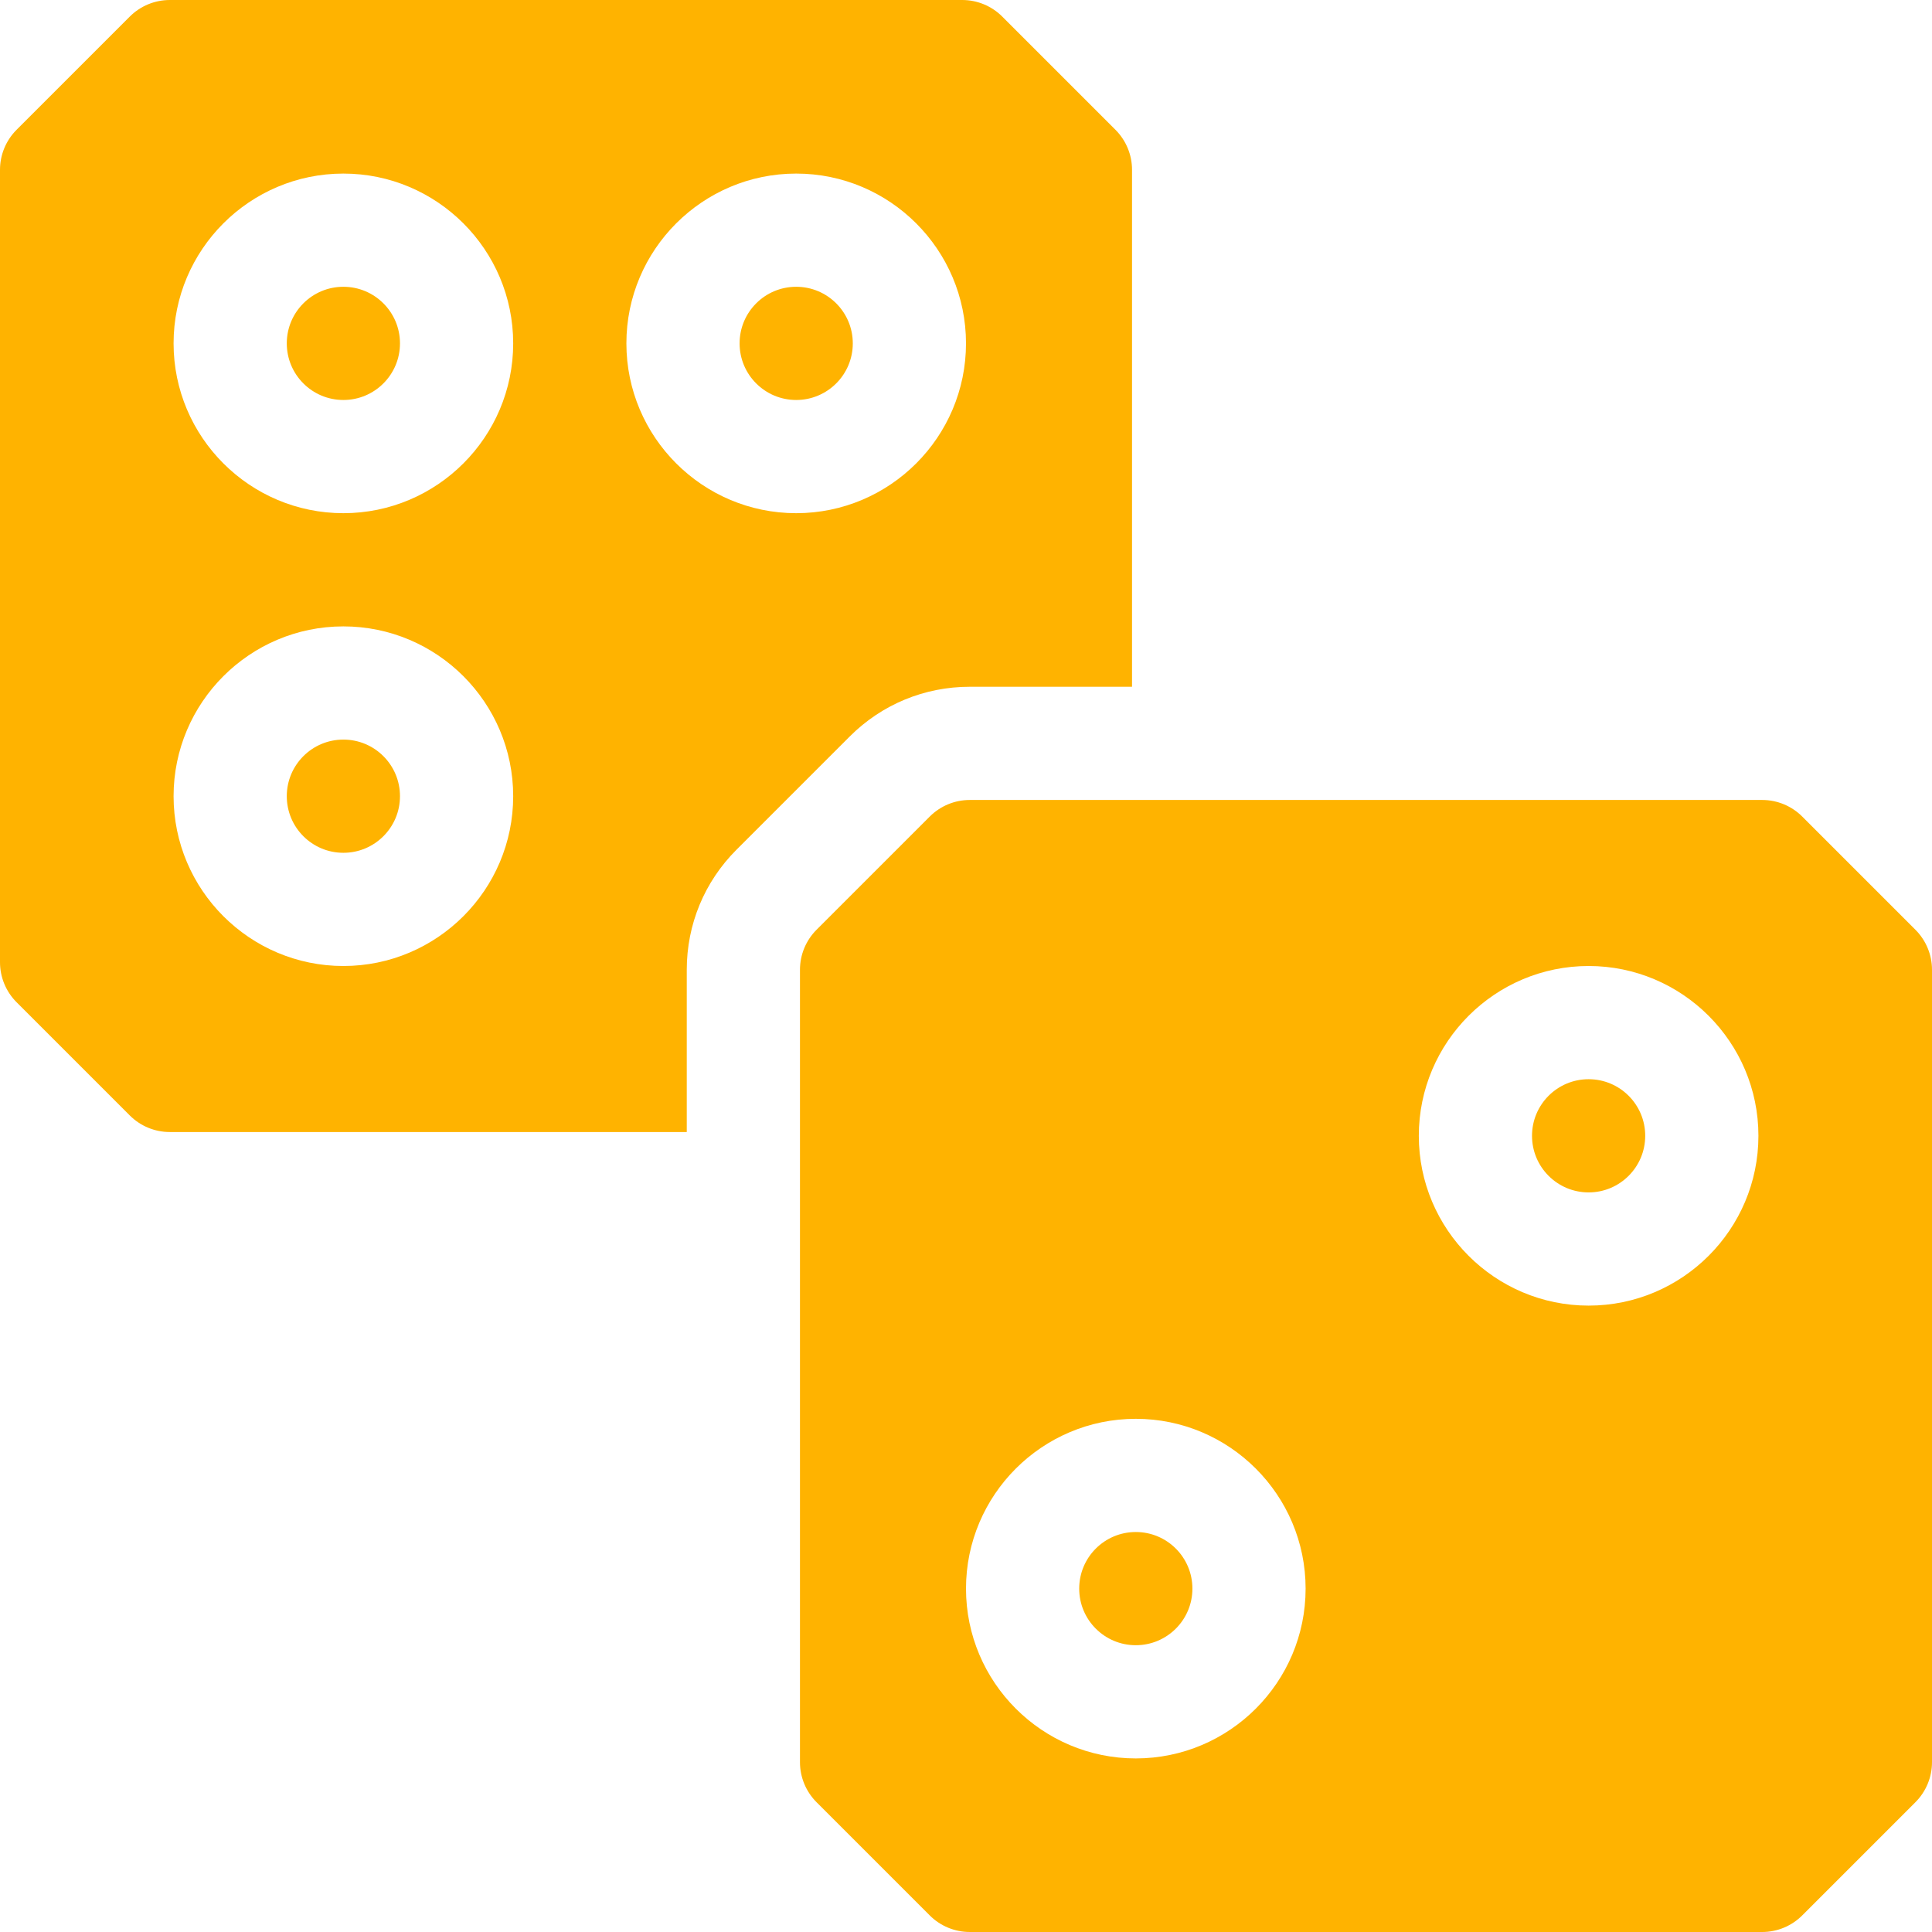 <?xml version="1.0"?>
<svg xmlns="http://www.w3.org/2000/svg" xmlns:xlink="http://www.w3.org/1999/xlink" xmlns:svgjs="http://svgjs.com/svgjs" version="1.1" width="512" height="512" x="0" y="0" viewBox="0 0 512 512" style="enable-background:new 0 0 512 512" xml:space="preserve" class=""><g><g xmlns="http://www.w3.org/2000/svg"><circle cx="91" cy="91" r="15" fill="#ffb300" data-original="#000000" style="" class=""/><circle cx="211" cy="91" r="15" fill="#ffb300" data-original="#000000" style="" class=""/><circle cx="91" cy="211" r="15" fill="#ffb300" data-original="#000000" style="" class=""/><path d="m257 182h43v-137c0-3.978-1.581-7.793-4.394-10.606l-30-30c-2.813-2.813-6.628-4.394-10.606-4.394h-210c-3.978 0-7.793 1.581-10.606 4.394l-30 30c-2.813 2.813-4.394 6.628-4.394 10.606v210c0 3.978 1.581 7.793 4.394 10.606l30 30c2.813 2.813 6.628 4.394 10.606 4.394h137v-43c0-12.02 4.681-23.32 13.18-31.82l30-30c8.5-8.499 19.8-13.18 31.82-13.18zm-166 74c-24.813 0-45-20.187-45-45s20.187-45 45-45 45 20.187 45 45-20.187 45-45 45zm0-120c-24.813 0-45-20.187-45-45s20.187-45 45-45 45 20.187 45 45-20.187 45-45 45zm75-45c0-24.813 20.187-45 45-45s45 20.187 45 45-20.187 45-45 45-45-20.187-45-45z" fill="#ffb300" data-original="#000000" style="" class=""/><circle cx="301" cy="421" r="15" fill="#ffb300" data-original="#000000" style="" class=""/><circle cx="421" cy="301" r="15" fill="#ffb300" data-original="#000000" style="" class=""/><path d="m507.606 246.394-30-30c-2.813-2.813-6.628-4.394-10.606-4.394h-210c-3.978 0-7.793 1.581-10.606 4.394l-30 30c-2.813 2.813-4.394 6.628-4.394 10.606v210c0 3.978 1.581 7.793 4.394 10.606l30 30c2.813 2.813 6.628 4.394 10.606 4.394h210c3.978 0 7.793-1.581 10.606-4.394l30-30c2.813-2.813 4.394-6.628 4.394-10.606v-210c0-3.978-1.581-7.793-4.394-10.606zm-206.606 219.606c-24.813 0-45-20.187-45-45s20.187-45 45-45 45 20.187 45 45-20.187 45-45 45zm120-120c-24.813 0-45-20.187-45-45s20.187-45 45-45 45 20.187 45 45-20.187 45-45 45z" fill="#ffb300" data-original="#000000" style="" class=""/></g></g></svg>
